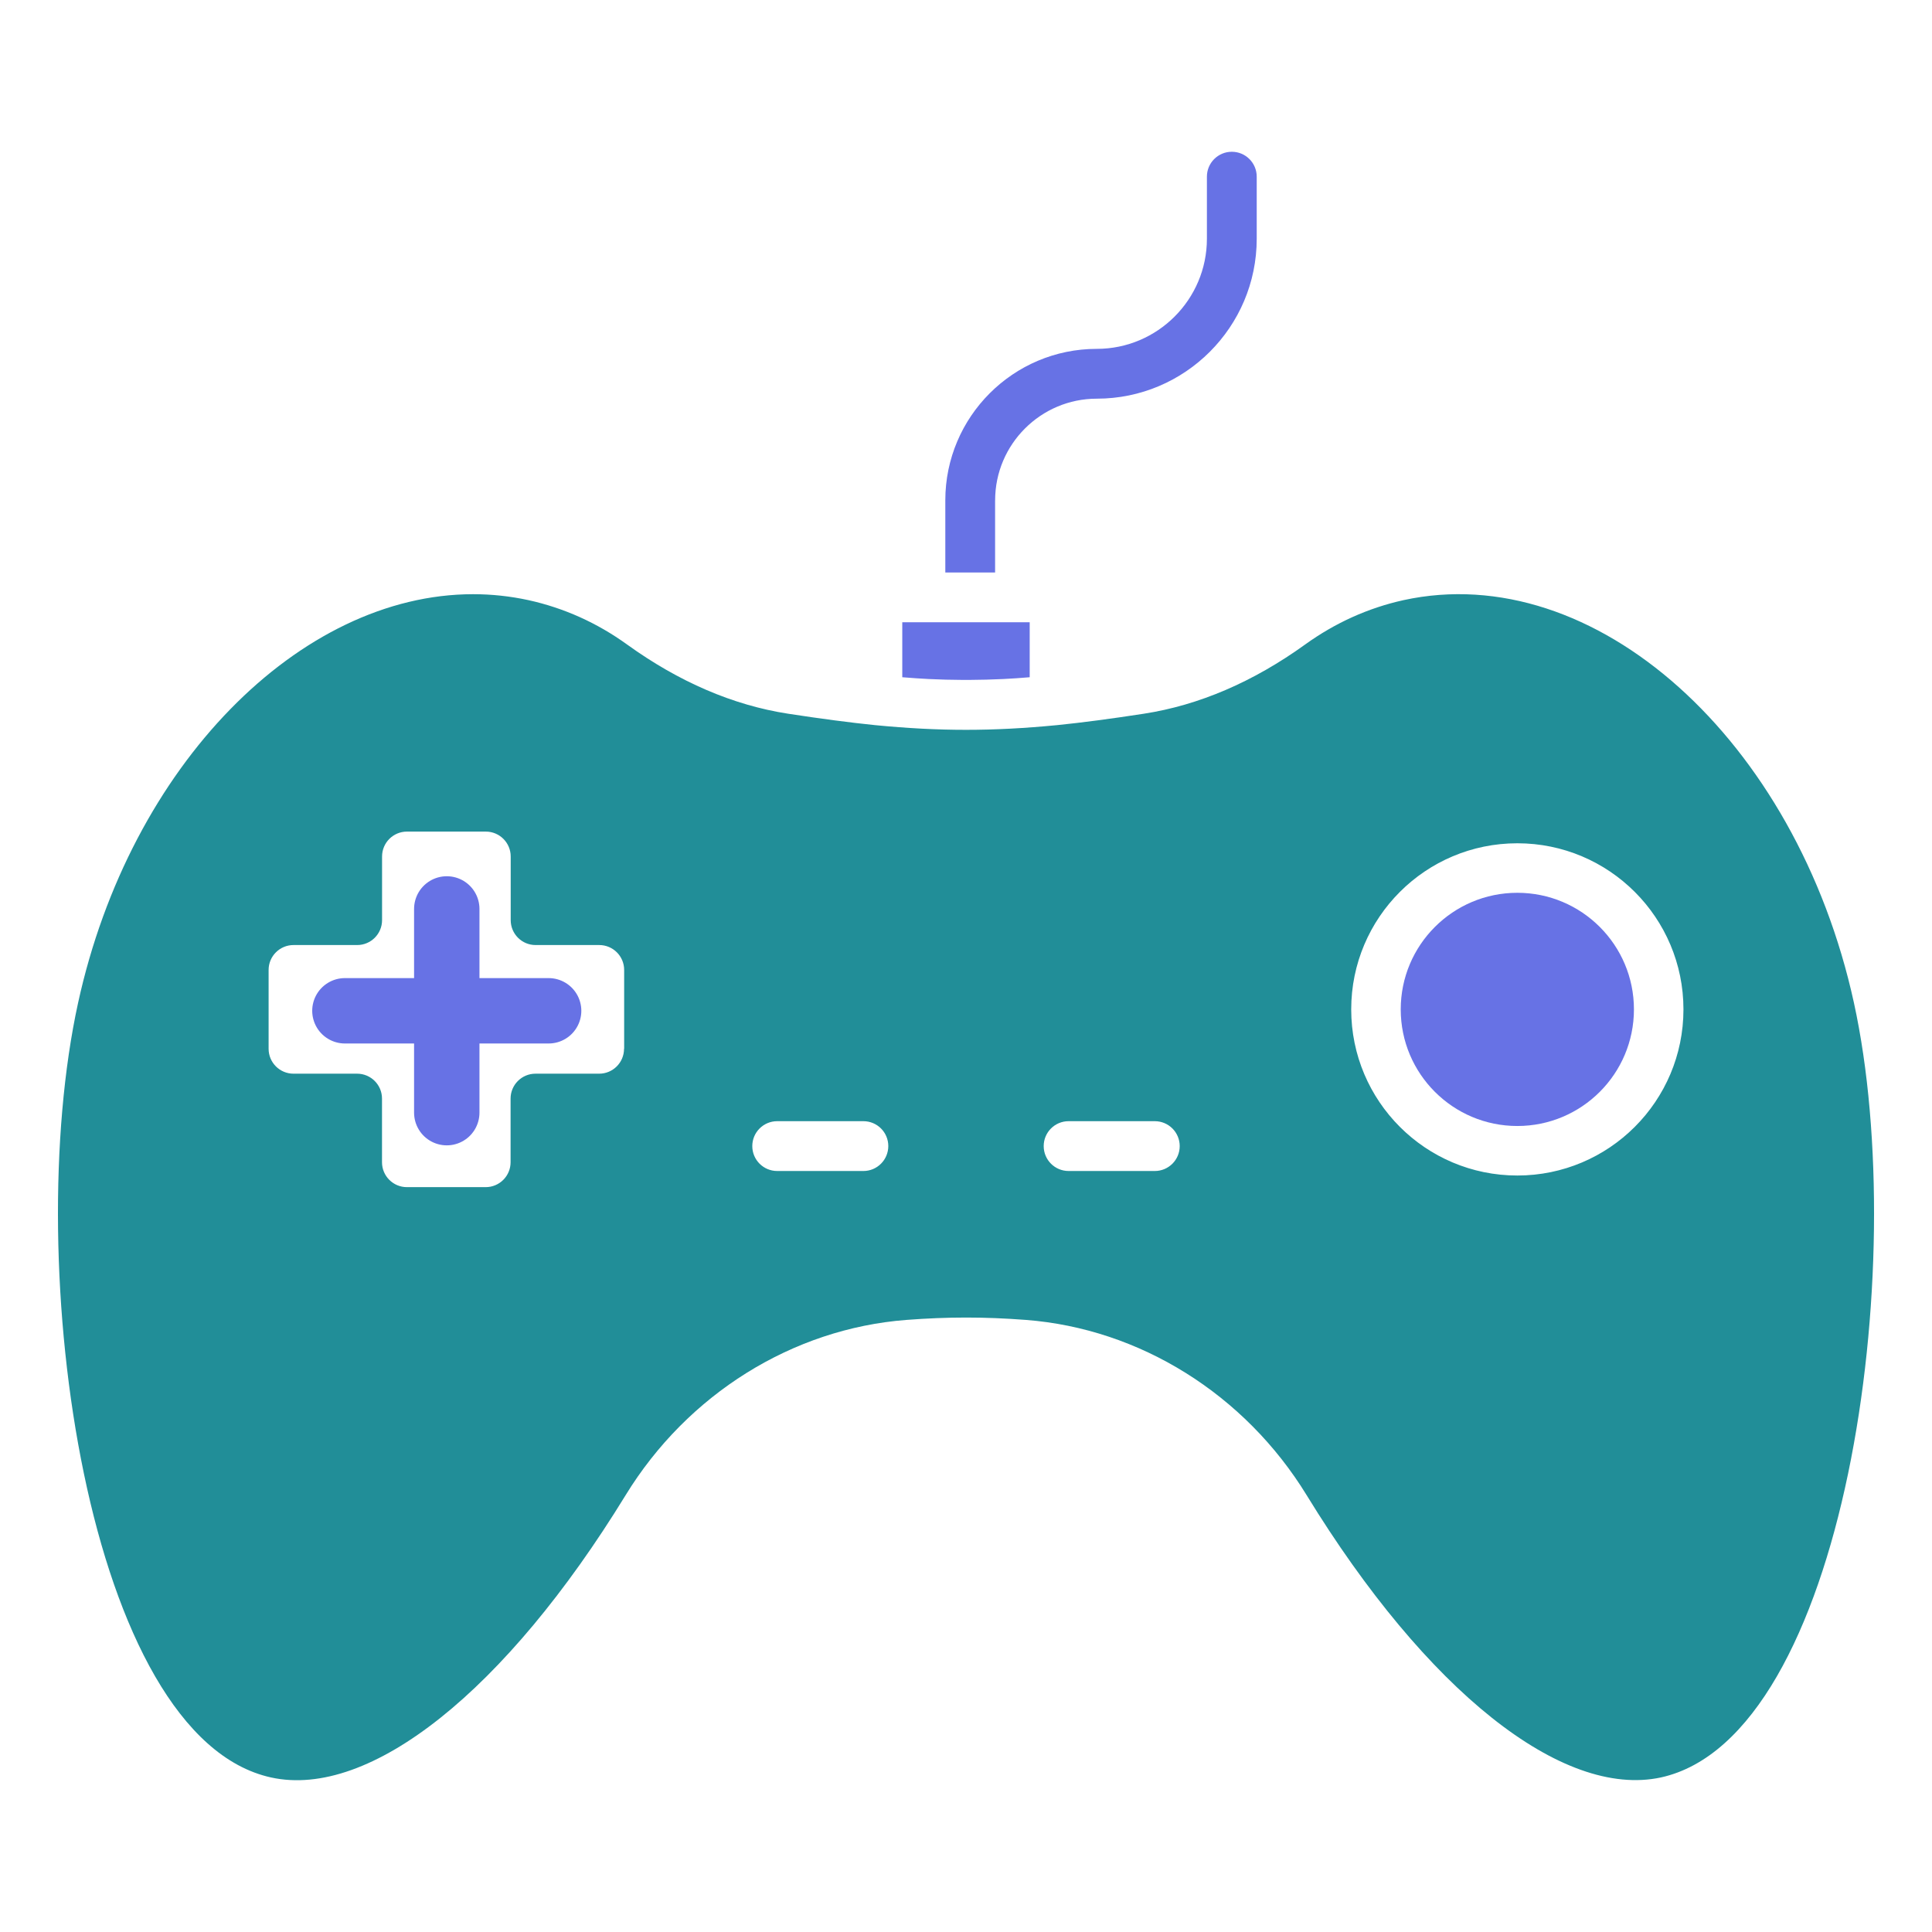 <?xml version="1.0" encoding="utf-8"?>
<!-- Generator: Adobe Illustrator 17.0.0, SVG Export Plug-In . SVG Version: 6.00 Build 0)  -->
<!DOCTYPE svg PUBLIC "-//W3C//DTD SVG 1.1//EN" "http://www.w3.org/Graphics/SVG/1.1/DTD/svg11.dtd">
<svg version="1.1" id="Layer_1" xmlns="http://www.w3.org/2000/svg" xmlns:xlink="http://www.w3.org/1999/xlink" x="0px" y="0px"
	 width="65px" height="65px" viewBox="0 0 65 65" enable-background="new 0 0 65 65" xml:space="preserve">
<g>
	<g>
		<path fill="#218E98" d="M62.373,33.736c-1.941-8.866-8.737-14.945-15.153-13.545c-1.183,0.261-2.296,0.762-3.308,1.491
			c-1.75,1.261-3.577,2.045-5.428,2.33c-1.115,0.172-2.07,0.298-2.918,0.384c-2.179,0.211-3.954,0.211-6.128,0
			c-0.852-0.087-1.807-0.213-2.923-0.384c-1.847-0.285-3.671-1.068-5.42-2.33c-1.009-0.728-2.125-1.229-3.316-1.491
			c-0.618-0.134-1.24-0.2-1.86-0.2c-5.817,0-11.537,5.734-13.291,13.745C0.69,42.593,2.923,58.441,9.12,59.801
			c3.325,0.73,7.892-2.914,11.928-9.497c2.084-3.399,5.616-5.603,9.447-5.897c1.39-0.106,2.629-0.106,4.019,0
			c3.833,0.294,7.365,2.499,9.449,5.9c4.033,6.581,8.597,10.21,11.917,9.493C62.077,58.438,64.31,42.593,62.373,33.736z
			 M20.995,35.285c0,0.463-0.375,0.838-0.838,0.838h-2.141c-0.463,0-0.838,0.375-0.838,0.838v2.141c0,0.463-0.375,0.838-0.838,0.838
			H13.69c-0.463,0-0.838-0.375-0.838-0.838v-2.141c0-0.463-0.375-0.838-0.838-0.838H9.875c-0.463,0-0.838-0.375-0.838-0.838v-2.652
			c0-0.463,0.375-0.838,0.838-0.838h2.141c0.463,0,0.838-0.375,0.838-0.838v-2.141c0-0.463,0.375-0.838,0.838-0.838h2.652
			c0.463,0,0.838,0.375,0.838,0.838v2.141c0,0.463,0.375,0.838,0.838,0.838h2.141c0.463,0,0.838,0.375,0.838,0.838V35.285z
			 M29.048,39.397h-2.9c-0.463,0-0.838-0.375-0.838-0.838c0-0.463,0.375-0.838,0.838-0.838h2.9c0.463,0,0.838,0.375,0.838,0.838
			C29.885,39.022,29.51,39.397,29.048,39.397z M38.852,39.397h-2.9c-0.463,0-0.838-0.375-0.838-0.838
			c0-0.463,0.375-0.838,0.838-0.838h2.9c0.463,0,0.838,0.375,0.838,0.838C39.69,39.022,39.315,39.397,38.852,39.397z M51.049,39.549
			c-3.087,0-5.589-2.502-5.589-5.589c0-3.087,2.502-5.589,5.589-5.589c3.087,0,5.589,2.502,5.589,5.589
			C56.638,37.046,54.136,39.549,51.049,39.549z"/>
		<path fill="#6772E5" d="M33.48,16.834c0-1.886,1.535-3.421,3.421-3.421c2.967,0,5.38-2.414,5.38-5.381V5.944
			c0-0.463-0.375-0.838-0.838-0.838c-0.463,0-0.838,0.375-0.838,0.838v2.088c0,2.043-1.662,3.705-3.705,3.705
			c-2.81,0-5.096,2.286-5.096,5.096v2.428h1.675V16.834z"/>
		<path fill="#6772E5" d="M31.24,22.845c0.384,0.018,0.763,0.029,1.14,0.03c0.081,0,0.162,0,0.243,0
			c0.375-0.002,0.752-0.012,1.135-0.03c0.14-0.007,0.284-0.016,0.426-0.025c0.149-0.009,0.306-0.023,0.459-0.035v-1.849h-4.287
			v1.849c0.156,0.012,0.315,0.026,0.468,0.035C30.963,22.83,31.103,22.839,31.24,22.845z"/>
	</g>
	<circle fill="#6772E5" cx="51.049" cy="33.96" r="3.923"/>
	
		<line fill="none" stroke="#6772E5" stroke-width="2.2" stroke-linecap="round" stroke-linejoin="round" stroke-miterlimit="10" x1="15.031" y1="30.58" x2="15.031" y2="37.434"/>
	
		<line fill="none" stroke="#6772E5" stroke-width="2.2" stroke-linecap="round" stroke-linejoin="round" stroke-miterlimit="10" x1="18.458" y1="34.007" x2="11.604" y2="34.007"/>
</g>
</svg>
